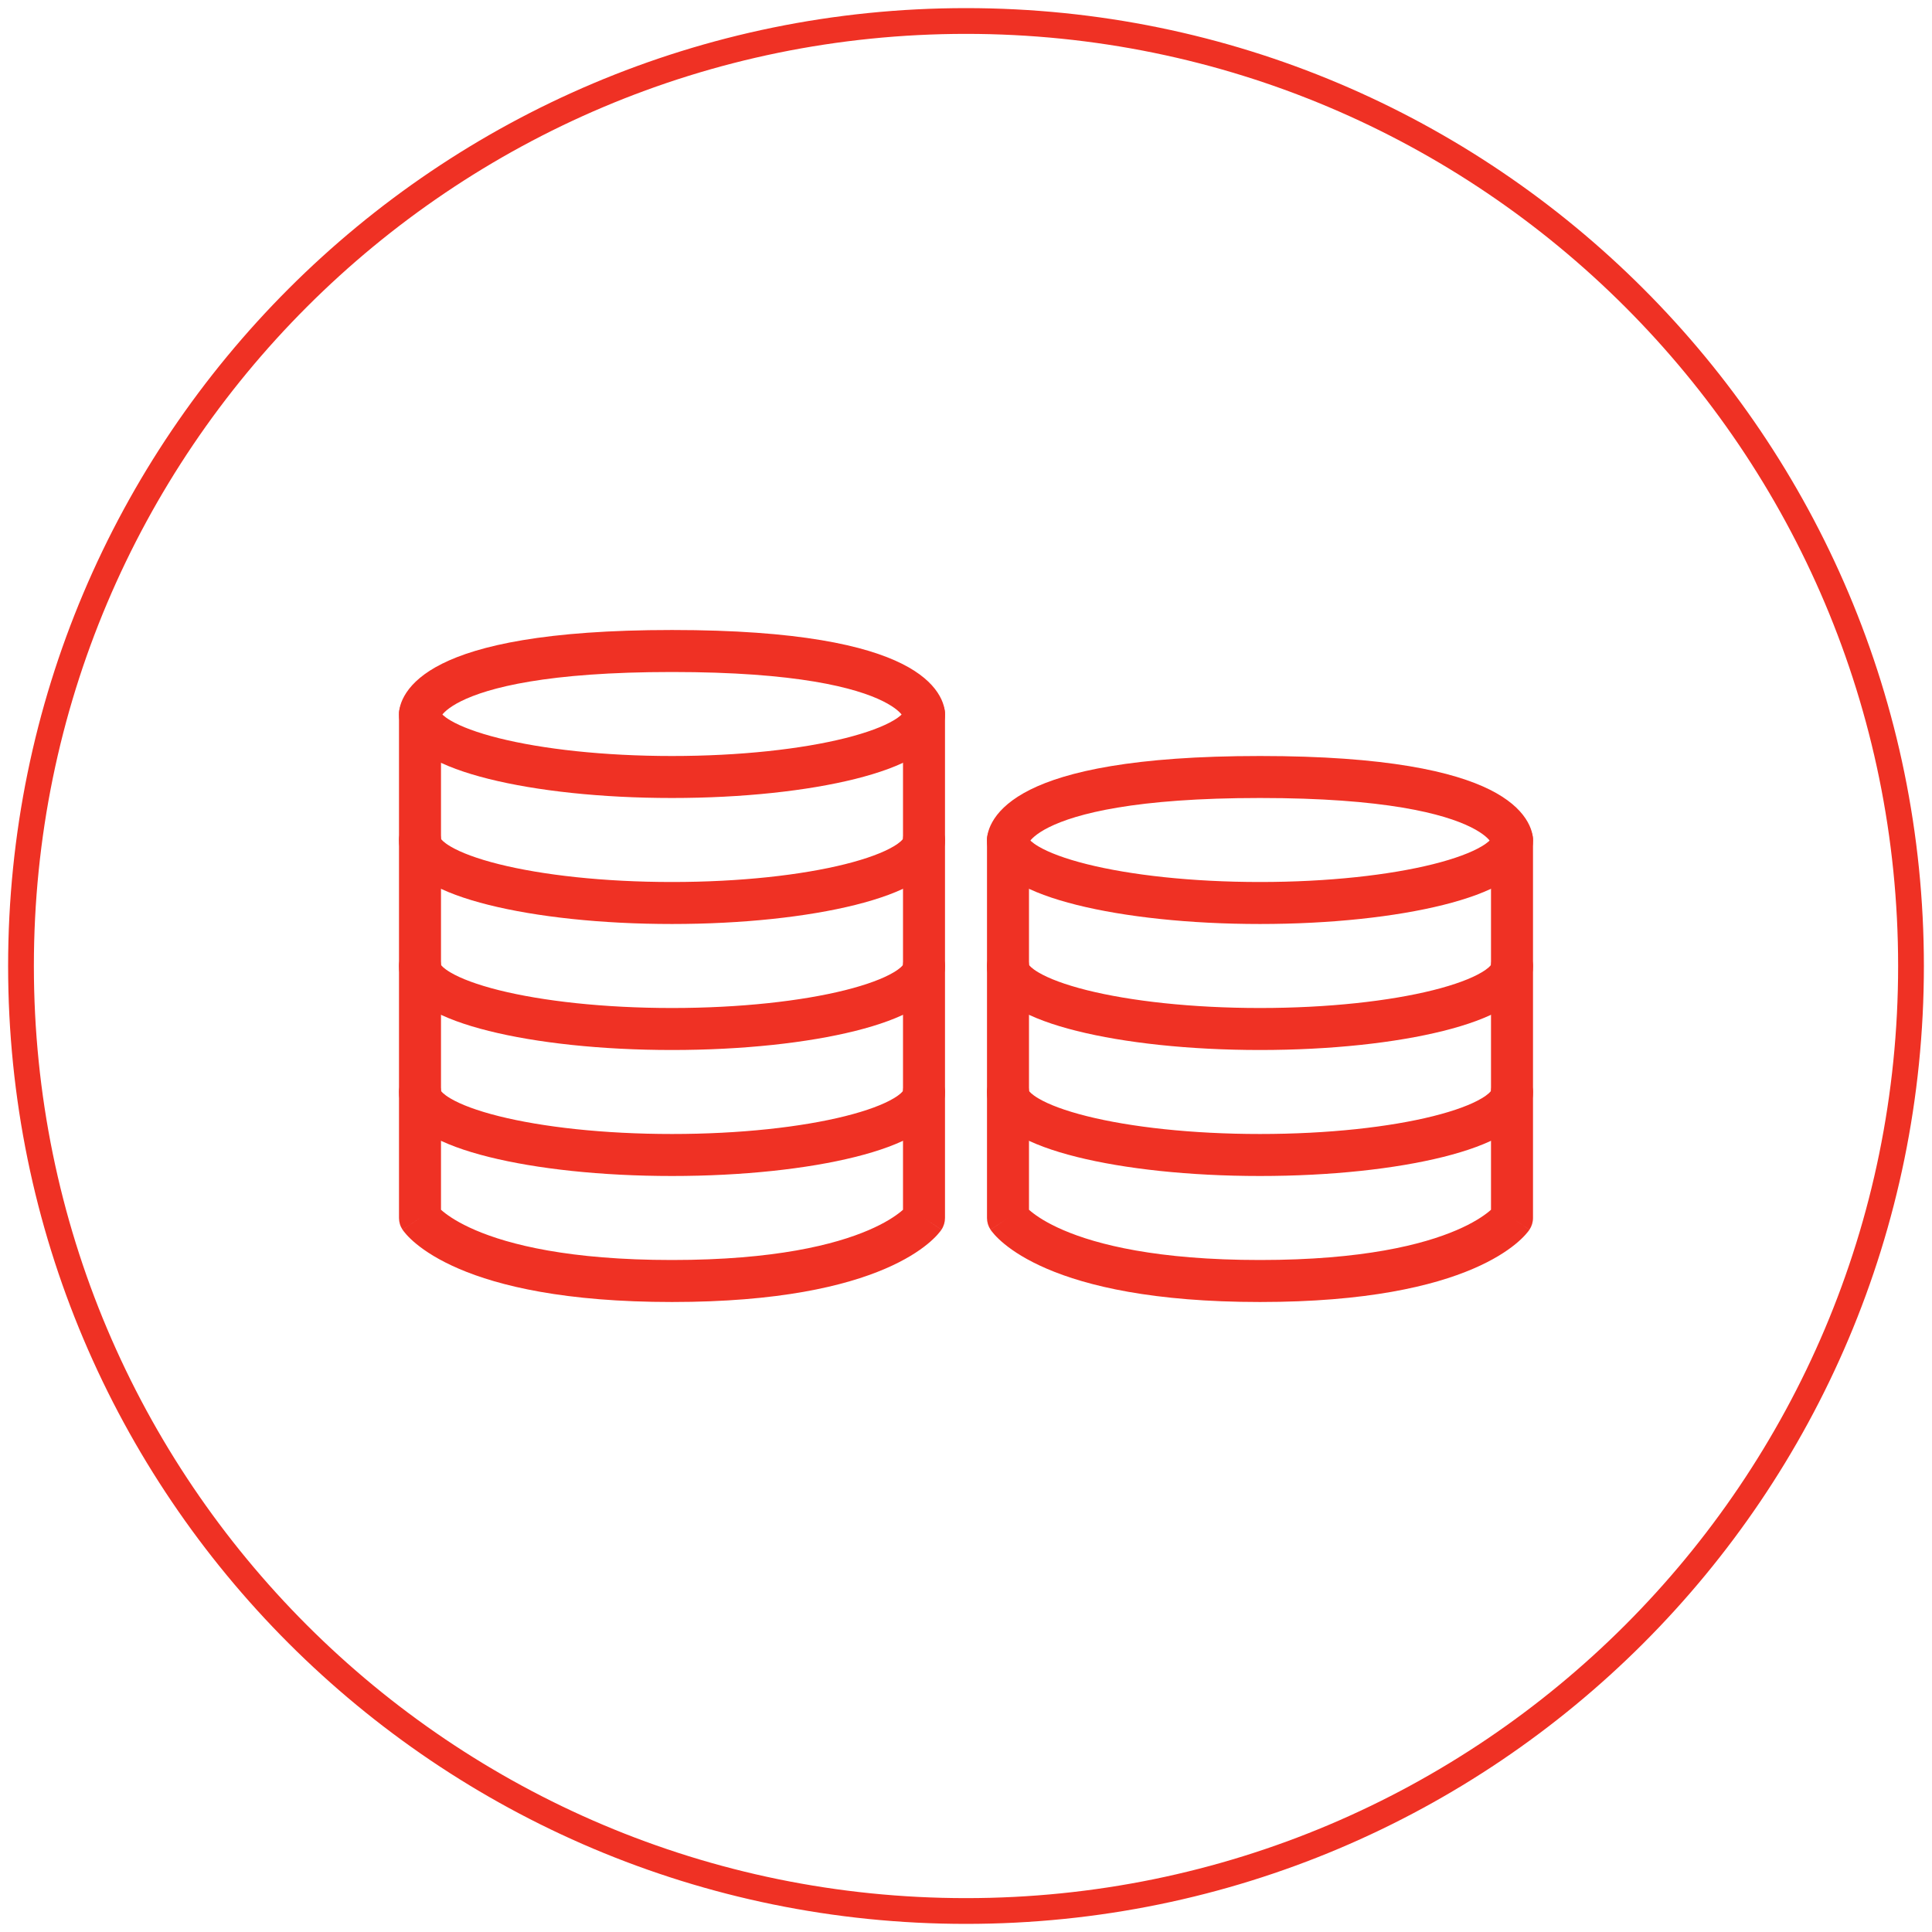 <svg width="150" height="150" viewBox="0 0 150 150" fill="none" xmlns="http://www.w3.org/2000/svg">
<path fill-rule="evenodd" clip-rule="evenodd" d="M148.37 75C148.37 115.521 115.521 148.37 75 148.37C34.479 148.37 1.63 115.521 1.63 75C1.63 34.479 34.479 1.63 75 1.63C115.521 1.63 148.37 34.479 148.37 75Z" stroke="#EF3124" stroke-width="2"/>
<path fill-rule="evenodd" clip-rule="evenodd" d="M32.608 53.804C33.478 53.804 34.19 54.486 34.236 55.344C34.273 55.402 34.428 55.611 34.975 55.935C35.772 56.406 37.033 56.886 38.734 57.312C42.112 58.156 46.864 58.696 52.174 58.696C57.483 58.696 62.236 58.156 65.613 57.312C67.314 56.886 68.575 56.406 69.372 55.935C69.92 55.611 70.074 55.402 70.111 55.344C70.158 54.486 70.869 53.804 71.739 53.804C72.639 53.804 73.369 54.534 73.369 55.435C73.369 57.042 72.105 58.107 71.031 58.742C69.847 59.442 68.243 60.015 66.404 60.475C62.7 61.401 57.67 61.956 52.174 61.956C46.678 61.956 41.647 61.401 37.944 60.475C36.104 60.015 34.5 59.442 33.316 58.742C32.242 58.107 30.978 57.042 30.978 55.435C30.978 54.534 31.708 53.804 32.608 53.804ZM34.236 65.127C34.19 64.269 33.478 63.587 32.608 63.587C31.708 63.587 30.978 64.317 30.978 65.217C30.978 66.825 32.242 67.89 33.316 68.525C34.5 69.225 36.104 69.798 37.944 70.258C41.647 71.184 46.678 71.739 52.174 71.739C57.67 71.739 62.7 71.184 66.404 70.258C68.243 69.798 69.847 69.225 71.031 68.525C72.105 67.89 73.369 66.825 73.369 65.217C73.369 64.317 72.639 63.587 71.739 63.587C70.869 63.587 70.158 64.269 70.111 65.127C70.074 65.184 69.92 65.394 69.372 65.718C68.575 66.189 67.314 66.669 65.613 67.094C62.236 67.939 57.483 68.478 52.174 68.478C46.864 68.478 42.112 67.939 38.734 67.094C37.033 66.669 35.772 66.189 34.975 65.718C34.428 65.394 34.273 65.184 34.236 65.127ZM32.608 73.37C33.478 73.37 34.19 74.051 34.236 74.909C34.273 74.967 34.428 75.176 34.975 75.5C35.772 75.971 37.033 76.451 38.734 76.877C42.112 77.721 46.864 78.261 52.174 78.261C57.483 78.261 62.236 77.721 65.613 76.877C67.314 76.451 68.575 75.971 69.372 75.5C69.92 75.176 70.074 74.967 70.111 74.909C70.158 74.051 70.869 73.37 71.739 73.37C72.639 73.37 73.369 74.1 73.369 75C73.369 76.608 72.105 77.672 71.031 78.308C69.847 79.007 68.243 79.581 66.404 80.04C62.7 80.966 57.67 81.522 52.174 81.522C46.678 81.522 41.647 80.966 37.944 80.04C36.104 79.581 34.5 79.007 33.316 78.308C32.242 77.672 30.978 76.608 30.978 75C30.978 74.1 31.708 73.37 32.608 73.37ZM32.608 83.152C33.478 83.152 34.19 83.834 34.236 84.692C34.273 84.75 34.428 84.959 34.975 85.283C35.772 85.754 37.033 86.234 38.734 86.659C42.112 87.504 46.864 88.043 52.174 88.043C57.483 88.043 62.236 87.504 65.613 86.659C67.314 86.234 68.575 85.754 69.372 85.283C69.92 84.959 70.074 84.75 70.111 84.692C70.158 83.834 70.869 83.152 71.739 83.152C72.639 83.152 73.369 83.882 73.369 84.783C73.369 86.39 72.105 87.455 71.031 88.09C69.847 88.79 68.243 89.363 66.404 89.823C62.7 90.749 57.67 91.304 52.174 91.304C46.678 91.304 41.647 90.749 37.944 89.823C36.104 89.363 34.5 88.79 33.316 88.09C32.242 87.455 30.978 86.39 30.978 84.783C30.978 83.882 31.708 83.152 32.608 83.152Z" fill="#EF3124"/>
<path fill-rule="evenodd" clip-rule="evenodd" d="M34.239 55.626V93.926C34.288 93.969 34.343 94.017 34.405 94.068C34.839 94.423 35.623 94.957 36.919 95.512C39.517 96.626 44.177 97.826 52.174 97.826C60.171 97.826 64.831 96.626 67.428 95.512C68.724 94.957 69.508 94.423 69.942 94.068C70.004 94.017 70.06 93.969 70.109 93.926V55.626C70.1 55.612 70.09 55.595 70.076 55.575C69.962 55.403 69.594 54.962 68.564 54.447C66.459 53.395 61.873 52.174 52.174 52.174C42.474 52.174 37.888 53.395 35.783 54.447C34.754 54.962 34.386 55.403 34.271 55.575C34.258 55.595 34.247 55.612 34.239 55.626ZM71.739 55.435C73.369 55.435 73.369 55.432 73.369 55.428V55.422L73.369 55.408L73.368 55.38C73.368 55.36 73.367 55.339 73.365 55.316C73.362 55.271 73.358 55.22 73.35 55.164C73.335 55.053 73.31 54.923 73.268 54.777C73.184 54.482 73.037 54.137 72.79 53.766C72.293 53.021 71.439 52.239 70.022 51.531C67.236 50.138 62.04 48.913 52.174 48.913C42.308 48.913 37.111 50.138 34.325 51.531C32.909 52.239 32.054 53.021 31.558 53.766C31.31 54.137 31.163 54.482 31.079 54.777C31.037 54.923 31.012 55.053 30.997 55.164C30.99 55.22 30.985 55.271 30.982 55.316C30.98 55.339 30.98 55.36 30.979 55.38L30.978 55.408L30.978 55.422V55.428C30.978 55.432 30.978 55.435 32.608 55.435H30.978V94.565C30.978 94.887 31.073 95.202 31.252 95.47L32.608 94.565C31.252 95.47 31.253 95.471 31.254 95.473L31.256 95.476L31.261 95.483L31.271 95.498L31.296 95.532C31.314 95.558 31.336 95.587 31.362 95.621C31.415 95.689 31.484 95.772 31.571 95.869C31.747 96.064 31.997 96.311 32.34 96.591C33.027 97.153 34.078 97.842 35.635 98.509C38.744 99.842 43.867 101.087 52.174 101.087C60.481 101.087 65.604 99.842 68.713 98.509C70.27 97.842 71.32 97.153 72.007 96.591C72.35 96.311 72.6 96.064 72.776 95.869C72.864 95.772 72.933 95.689 72.985 95.621C73.012 95.587 73.034 95.558 73.052 95.532L73.076 95.498L73.087 95.483L73.091 95.476L73.094 95.473C73.094 95.471 73.096 95.47 71.739 94.565L73.096 95.47C73.274 95.202 73.369 94.887 73.369 94.565V55.435H71.739Z" fill="#EF3124"/>
<path fill-rule="evenodd" clip-rule="evenodd" d="M78.261 63.587C79.131 63.587 79.842 64.268 79.889 65.127C79.925 65.184 80.08 65.394 80.628 65.718C81.424 66.188 82.686 66.669 84.387 67.094C87.764 67.939 92.516 68.478 97.826 68.478C103.136 68.478 107.888 67.939 111.265 67.094C112.967 66.669 114.228 66.188 115.024 65.718C115.572 65.394 115.727 65.184 115.763 65.127C115.81 64.268 116.521 63.587 117.391 63.587C118.292 63.587 119.022 64.317 119.022 65.217C119.022 66.825 117.758 67.89 116.683 68.525C115.5 69.225 113.896 69.798 112.056 70.258C108.352 71.184 103.322 71.739 97.826 71.739C92.33 71.739 87.3 71.184 83.596 70.258C81.757 69.798 80.152 69.225 78.969 68.525C77.894 67.89 76.63 66.825 76.63 65.217C76.63 64.317 77.36 63.587 78.261 63.587ZM79.889 74.909C79.842 74.051 79.131 73.37 78.261 73.37C77.36 73.37 76.63 74.1 76.63 75C76.63 76.608 77.894 77.672 78.969 78.308C80.152 79.007 81.757 79.581 83.596 80.04C87.3 80.966 92.33 81.522 97.826 81.522C103.322 81.522 108.352 80.966 112.056 80.04C113.896 79.581 115.5 79.007 116.683 78.308C117.758 77.672 119.022 76.608 119.022 75C119.022 74.1 118.292 73.37 117.391 73.37C116.521 73.37 115.81 74.051 115.763 74.909C115.727 74.967 115.572 75.176 115.024 75.5C114.228 75.971 112.967 76.451 111.265 76.877C107.888 77.721 103.136 78.261 97.826 78.261C92.516 78.261 87.764 77.721 84.387 76.877C82.686 76.451 81.424 75.971 80.628 75.5C80.08 75.176 79.925 74.967 79.889 74.909ZM79.889 84.692C79.842 83.834 79.131 83.152 78.261 83.152C77.36 83.152 76.63 83.882 76.63 84.783C76.63 86.39 77.894 87.455 78.969 88.09C80.152 88.79 81.757 89.363 83.596 89.823C87.3 90.749 92.33 91.304 97.826 91.304C103.322 91.304 108.352 90.749 112.056 89.823C113.896 89.363 115.5 88.79 116.683 88.09C117.758 87.455 119.022 86.39 119.022 84.783C119.022 83.882 118.292 83.152 117.391 83.152C116.521 83.152 115.81 83.834 115.763 84.692C115.727 84.75 115.572 84.959 115.024 85.283C114.228 85.754 112.967 86.234 111.265 86.659C107.888 87.504 103.136 88.043 97.826 88.043C92.516 88.043 87.764 87.504 84.387 86.659C82.686 86.234 81.424 85.754 80.628 85.283C80.08 84.959 79.925 84.75 79.889 84.692Z" fill="#EF3124"/>
<path fill-rule="evenodd" clip-rule="evenodd" d="M79.891 65.409V93.926C79.94 93.969 79.995 94.017 80.058 94.068C80.492 94.423 81.275 94.957 82.572 95.512C85.169 96.626 89.829 97.826 97.826 97.826C105.823 97.826 110.483 96.626 113.081 95.512C114.377 94.957 115.161 94.423 115.595 94.068C115.657 94.017 115.712 93.969 115.761 93.926V65.409C115.753 65.394 115.742 65.377 115.729 65.358C115.614 65.186 115.246 64.745 114.216 64.23C112.111 63.178 107.525 61.956 97.826 61.956C88.127 61.956 83.541 63.178 81.436 64.23C80.406 64.745 80.038 65.186 79.923 65.358C79.91 65.377 79.9 65.394 79.891 65.409ZM117.391 65.217C119.022 65.217 119.022 65.214 119.022 65.211V65.204L119.022 65.191L119.021 65.162C119.02 65.142 119.019 65.121 119.018 65.098C119.015 65.053 119.01 65.002 119.003 64.947C118.988 64.836 118.963 64.705 118.921 64.559C118.837 64.265 118.689 63.92 118.442 63.549C117.945 62.804 117.091 62.022 115.675 61.313C112.888 59.92 107.692 58.696 97.826 58.696C87.96 58.696 82.764 59.92 79.977 61.313C78.561 62.022 77.707 62.804 77.21 63.549C76.963 63.92 76.815 64.265 76.731 64.559C76.69 64.705 76.664 64.836 76.649 64.947C76.642 65.002 76.637 65.053 76.634 65.098C76.633 65.121 76.632 65.142 76.631 65.162L76.63 65.191L76.63 65.204V65.211C76.63 65.214 76.63 65.217 78.261 65.217H76.63V94.565C76.63 94.887 76.726 95.202 76.904 95.47L78.261 94.565C76.904 95.47 76.905 95.471 76.906 95.473L76.909 95.476L76.913 95.483L76.923 95.498L76.948 95.532C76.966 95.558 76.988 95.587 77.014 95.621C77.067 95.689 77.136 95.772 77.224 95.869C77.4 96.064 77.65 96.311 77.993 96.591C78.68 97.153 79.73 97.842 81.287 98.509C84.396 99.842 89.519 101.087 97.826 101.087C106.133 101.087 111.256 99.842 114.365 98.509C115.922 97.842 116.973 97.153 117.659 96.591C118.002 96.311 118.252 96.064 118.428 95.869C118.516 95.772 118.585 95.689 118.638 95.621C118.664 95.587 118.686 95.558 118.704 95.532L118.729 95.498L118.739 95.483L118.744 95.476L118.746 95.473C118.747 95.471 118.748 95.47 117.391 94.565L118.748 95.47C118.926 95.202 119.022 94.887 119.022 94.565V65.217H117.391Z" fill="#EF3124"/>
</svg>
